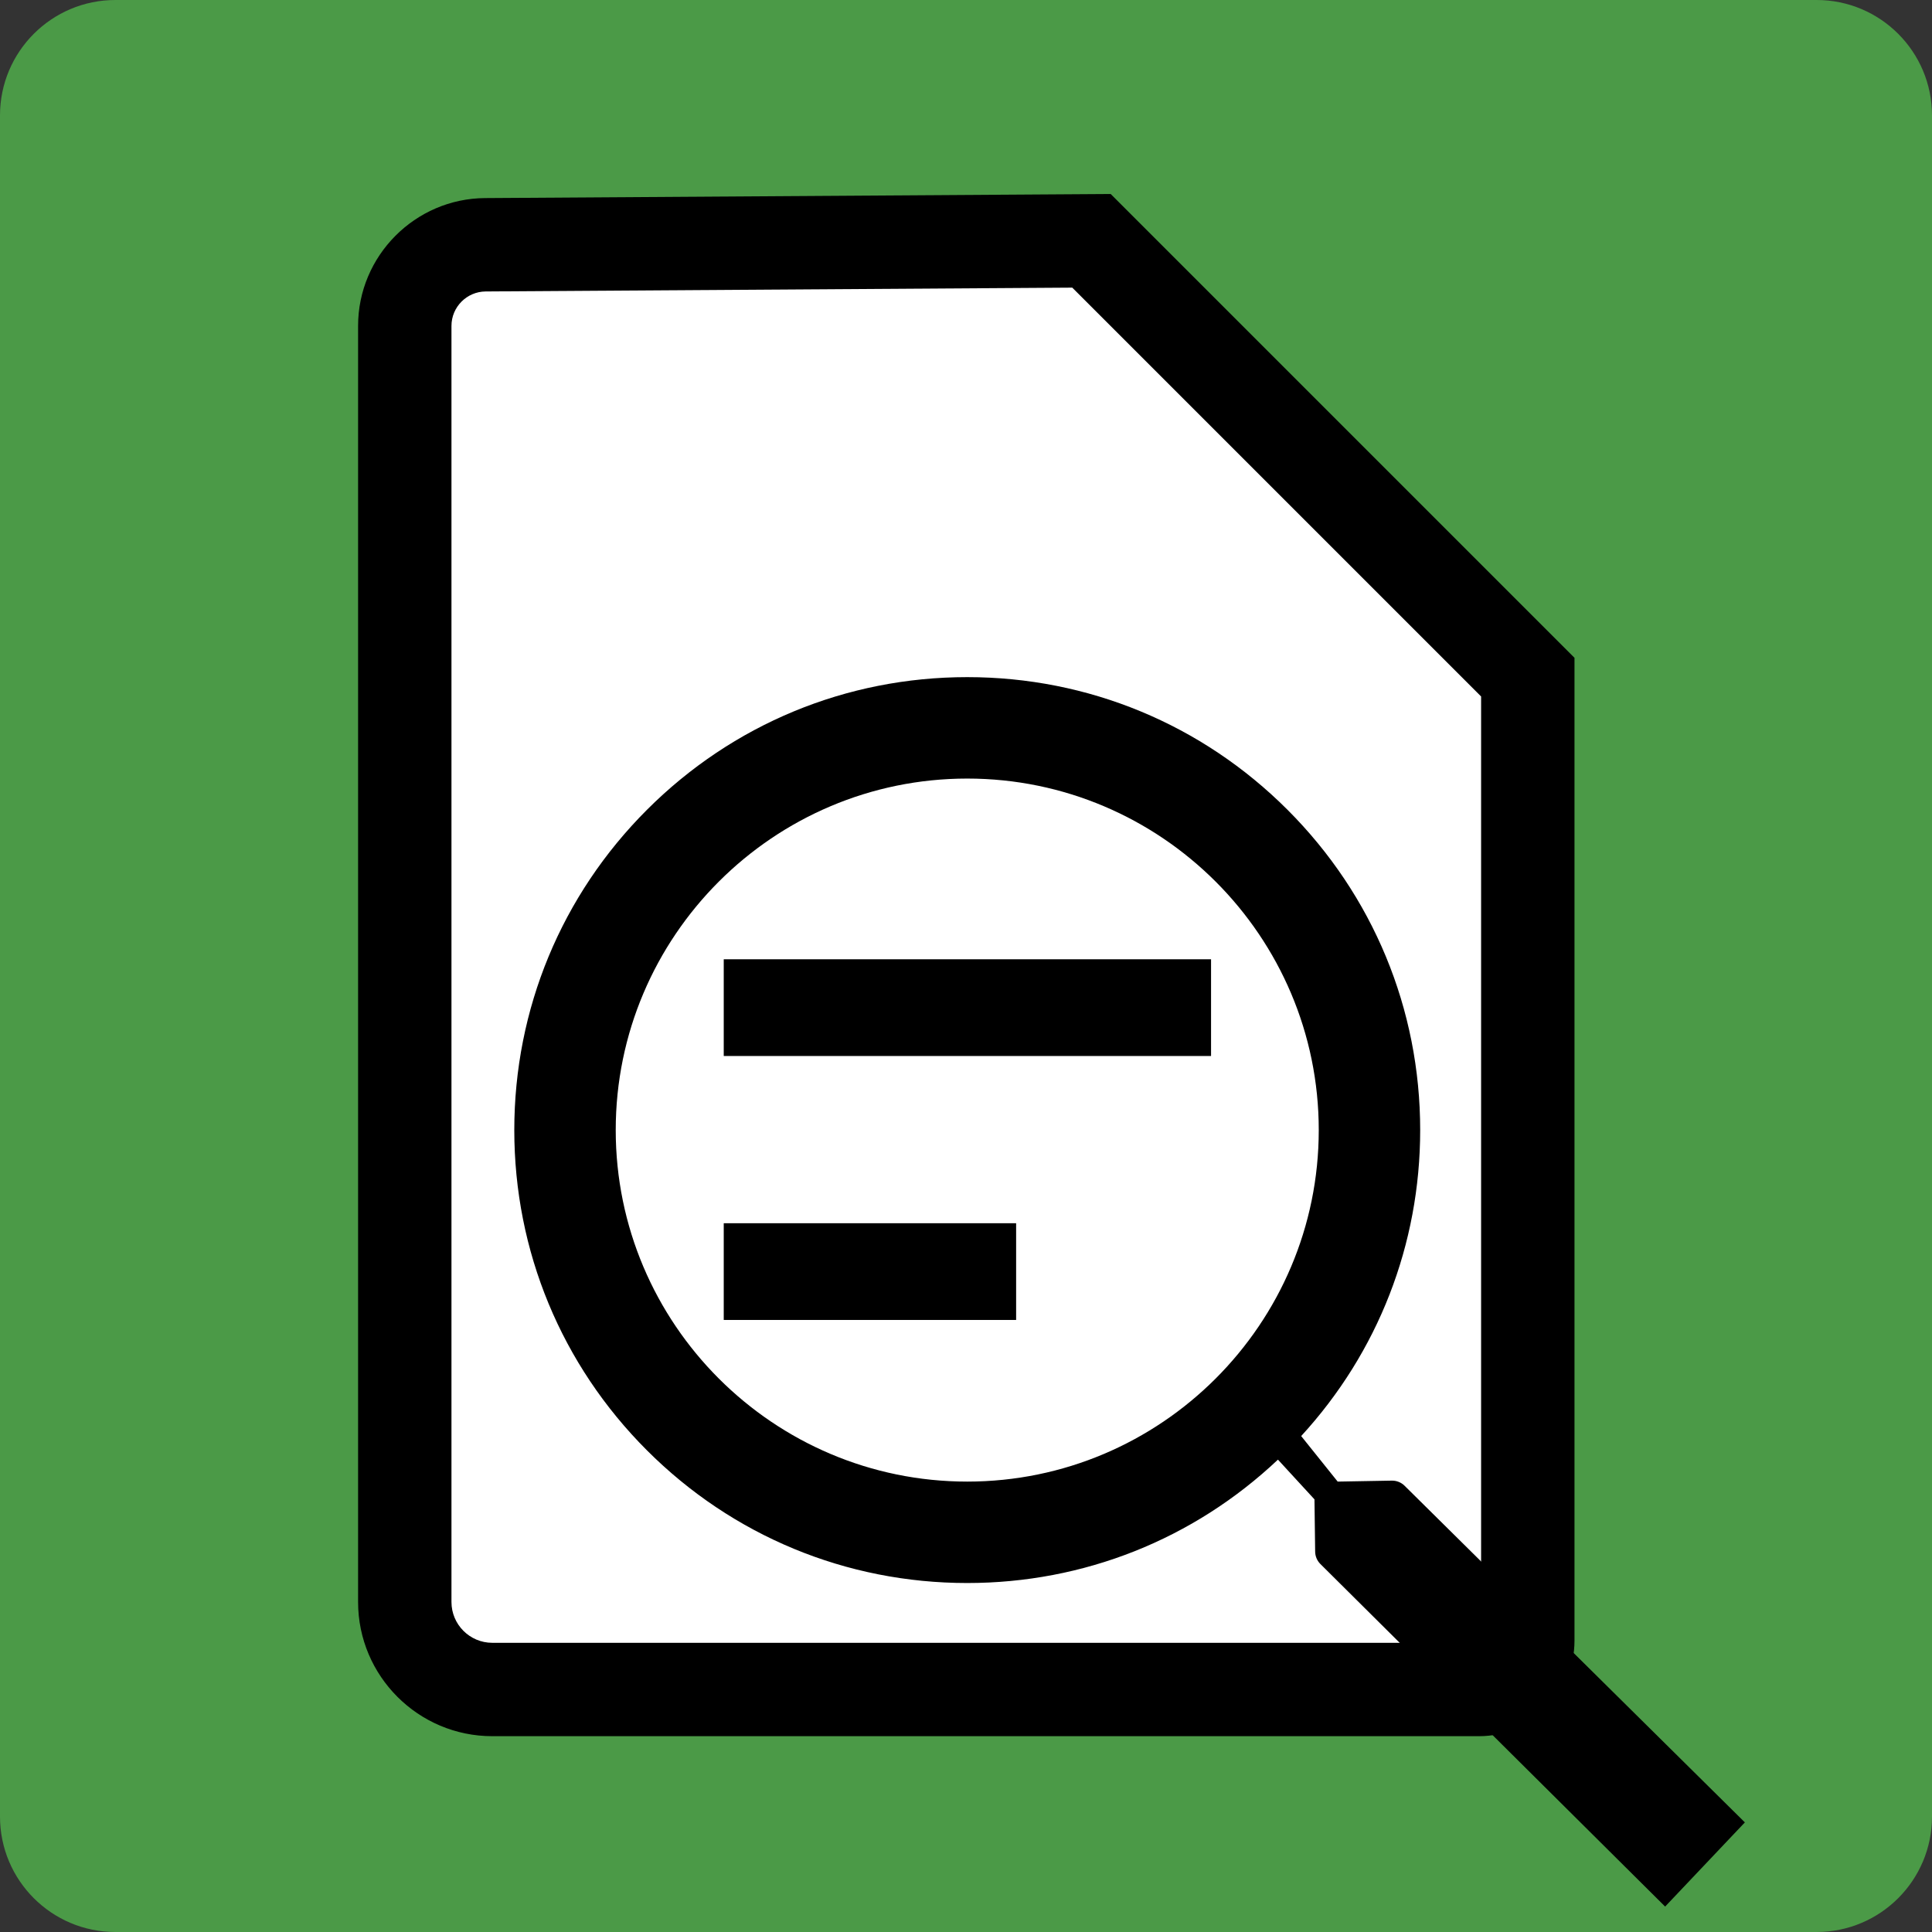 <?xml version="1.0" encoding="utf-8"?>
<!-- Generator: Adobe Illustrator 24.3.0, SVG Export Plug-In . SVG Version: 6.00 Build 0)  -->
<svg version="1.1" id="_x31_" xmlns="http://www.w3.org/2000/svg" xmlns:xlink="http://www.w3.org/1999/xlink" x="0px" y="0px"
	 width="1200px" height="1200px" viewBox="0 0 1200 1200" enable-background="new 0 0 1200 1200" xml:space="preserve">
<rect x="0" y="0" width="1200" height="1200" fill="#333333" stroke="none"/>
<g>
	<path fill="#4B9A47" d="M1128.306,1200H71.694C32.099,1200,0,1167.901,0,1128.306V71.694C0,32.099,32.099,0,71.694,0h1056.612
		C1167.901,0,1200,32.099,1200,71.694v1056.612C1200,1167.901,1167.901,1200,1128.306,1200z"/>
	<g>
		<path fill="#FFFFFF" d="M251.414,202.411v792.621c0,30.013,24.331,54.344,54.344,54.344h612.917
			c16.716,0,30.268-13.551,30.268-30.268V420.58L677.939,149.577l-376.472,2.454C273.771,152.211,251.414,174.714,251.414,202.411z"
			/>
		<path d="M918.676,1078.376H305.758c-45.956,0-83.344-37.388-83.344-83.344V202.411c0-43.487,35.378-79.097,78.865-79.38
			l388.594-2.533l288.069,288.07v610.541C977.942,1051.788,951.355,1078.376,918.676,1078.376z M666.006,178.655l-364.349,2.375
			c-11.713,0.076-21.243,9.668-21.243,21.381v792.621c0,13.975,11.37,25.344,25.344,25.344h612.917c0.698,0,1.267-0.568,1.267-1.268
			V432.592L666.006,178.655z"/>
	</g>
	<rect x="449.529" y="595.822" width="302.675" height="60.076"/>
	<rect x="449.529" y="759.771" width="181.605" height="60.076"/>
	<path d="M864.547,919.645l-33.693,0.599l-22.668-28.276c47.751-52.006,73.916-119.016,73.916-190.056
		c0-75.146-29.264-145.795-82.4-198.932c-53.137-53.137-123.785-82.4-198.932-82.4s-145.795,29.264-198.932,82.4
		c-53.137,53.136-82.4,123.785-82.4,198.932s29.264,145.795,82.4,198.932c53.136,53.137,123.785,82.4,198.932,82.4
		c72.38,0,140.58-27.159,192.986-76.64l22.685,24.676l0.425,32.343c0,2.932,1.17,5.743,3.249,7.81l214.126,212.771l49.529-52.28
		L872.417,922.828C870.324,920.757,867.49,919.611,864.547,919.645z M600.77,920.244c-120.389,0-218.332-97.943-218.332-218.332
		S480.382,483.58,600.77,483.58s218.332,97.943,218.332,218.332S721.159,920.244,600.77,920.244z"/>
</g>
</svg>
